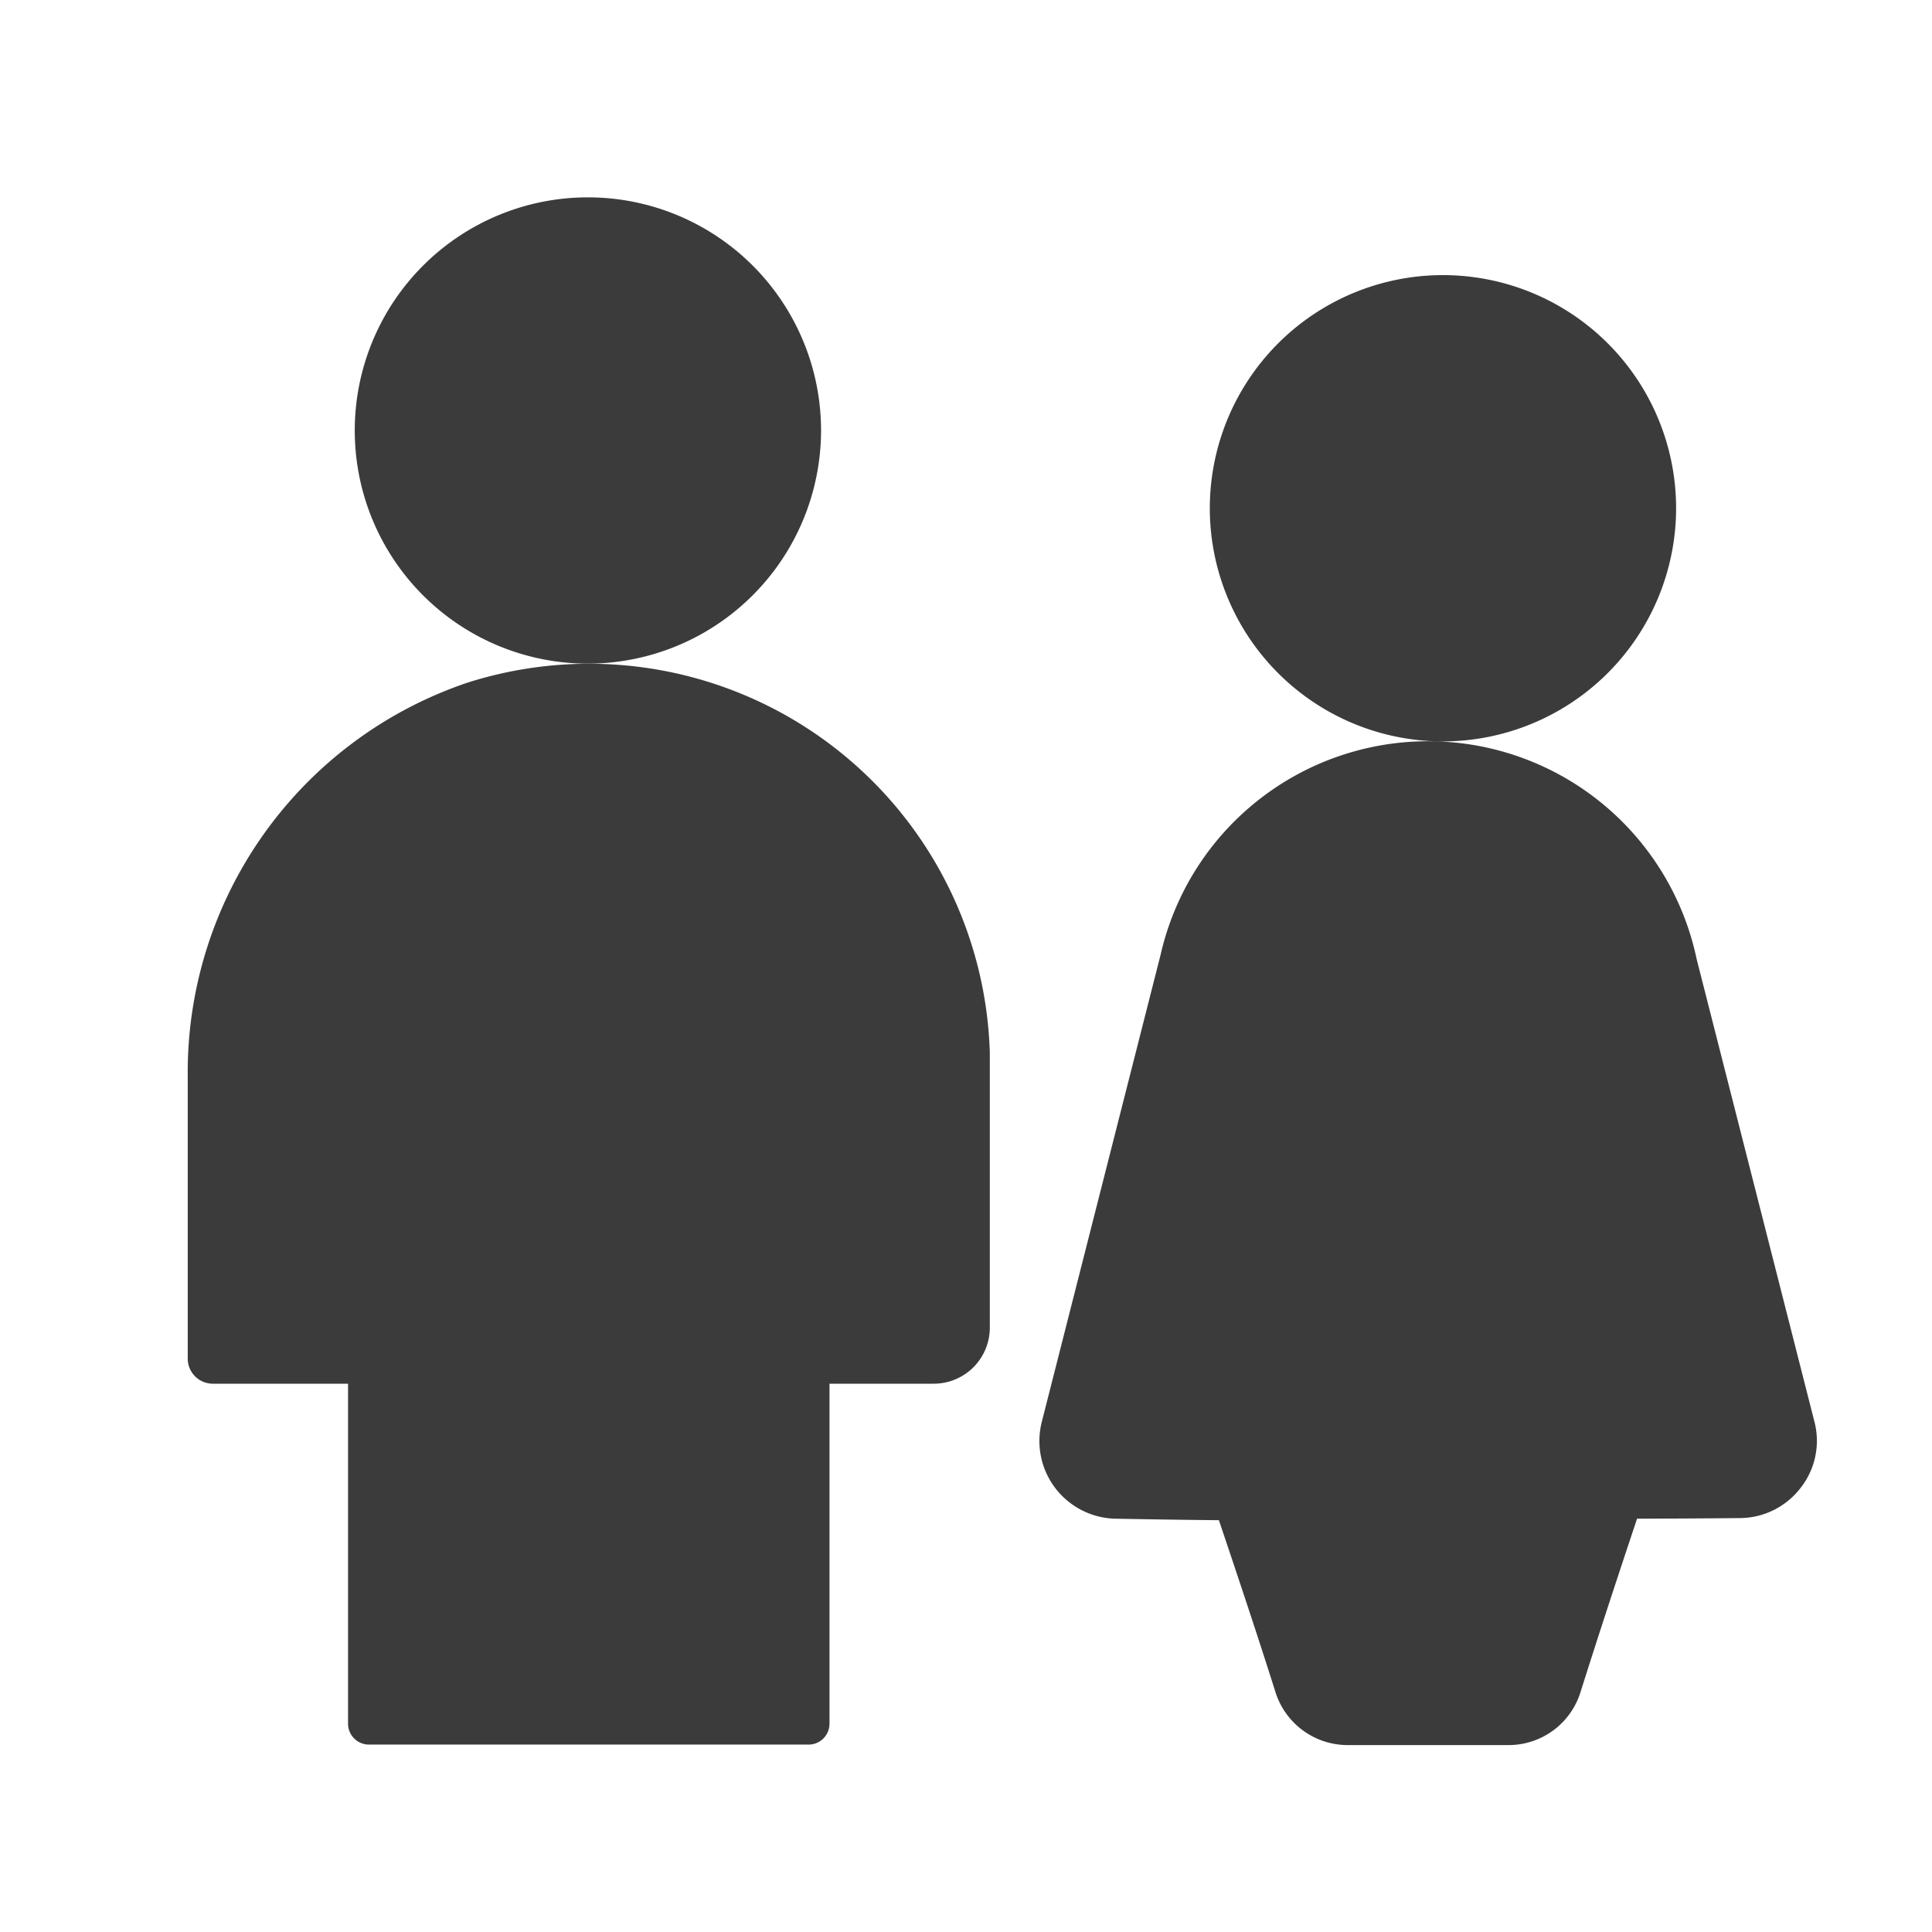 <svg class="icon" viewBox="0 0 1024 1024" version="1.1" xmlns="http://www.w3.org/2000/svg" width="200" height="200"><path d="M435.174 228.173a123.571 123.571 0 1 0-123.571 123.571 123.699 123.699 0 0 0 123.571-123.571z" fill="#333333" opacity=".96"/><path d="M247.757 361.83a218.01 218.01 0 0 0-148.25 209.126v149.146a13.286 13.286 0 0 0 13.286 13.286h71.68v180.173a11.085 11.085 0 0 0 11.11 11.11h232.96a11.085 11.085 0 0 0 11.11-11.11v-180.173h55.322a29.722 29.722 0 0 0 29.645-29.645v-145.92a212.48 212.48 0 0 0-276.864-195.994z m640.614-92.416a123.571 123.571 0 1 0-123.571 123.546 123.699 123.699 0 0 0 123.571-123.546z m73.37 484.326l-62.464-245.325a145.434 145.434 0 0 0-284.16-2.278l-62.976 247.603a41.19 41.19 0 0 0 39.066 51.2s30.72 0.589 54.835 0.794c7.834 23.296 19.43 57.702 29.952 91.034a40.141 40.141 0 0 0 38.4 28.16h85.171a39.91 39.91 0 0 0 38.067-27.853c10.522-33.408 22.221-68.71 30.054-92.16 24.192 0 54.835-0.307 54.835-0.307a40.806 40.806 0 0 0 31.821-15.974 40.32 40.32 0 0 0 7.398-34.918z" fill="#333333" opacity=".96"/></svg>

